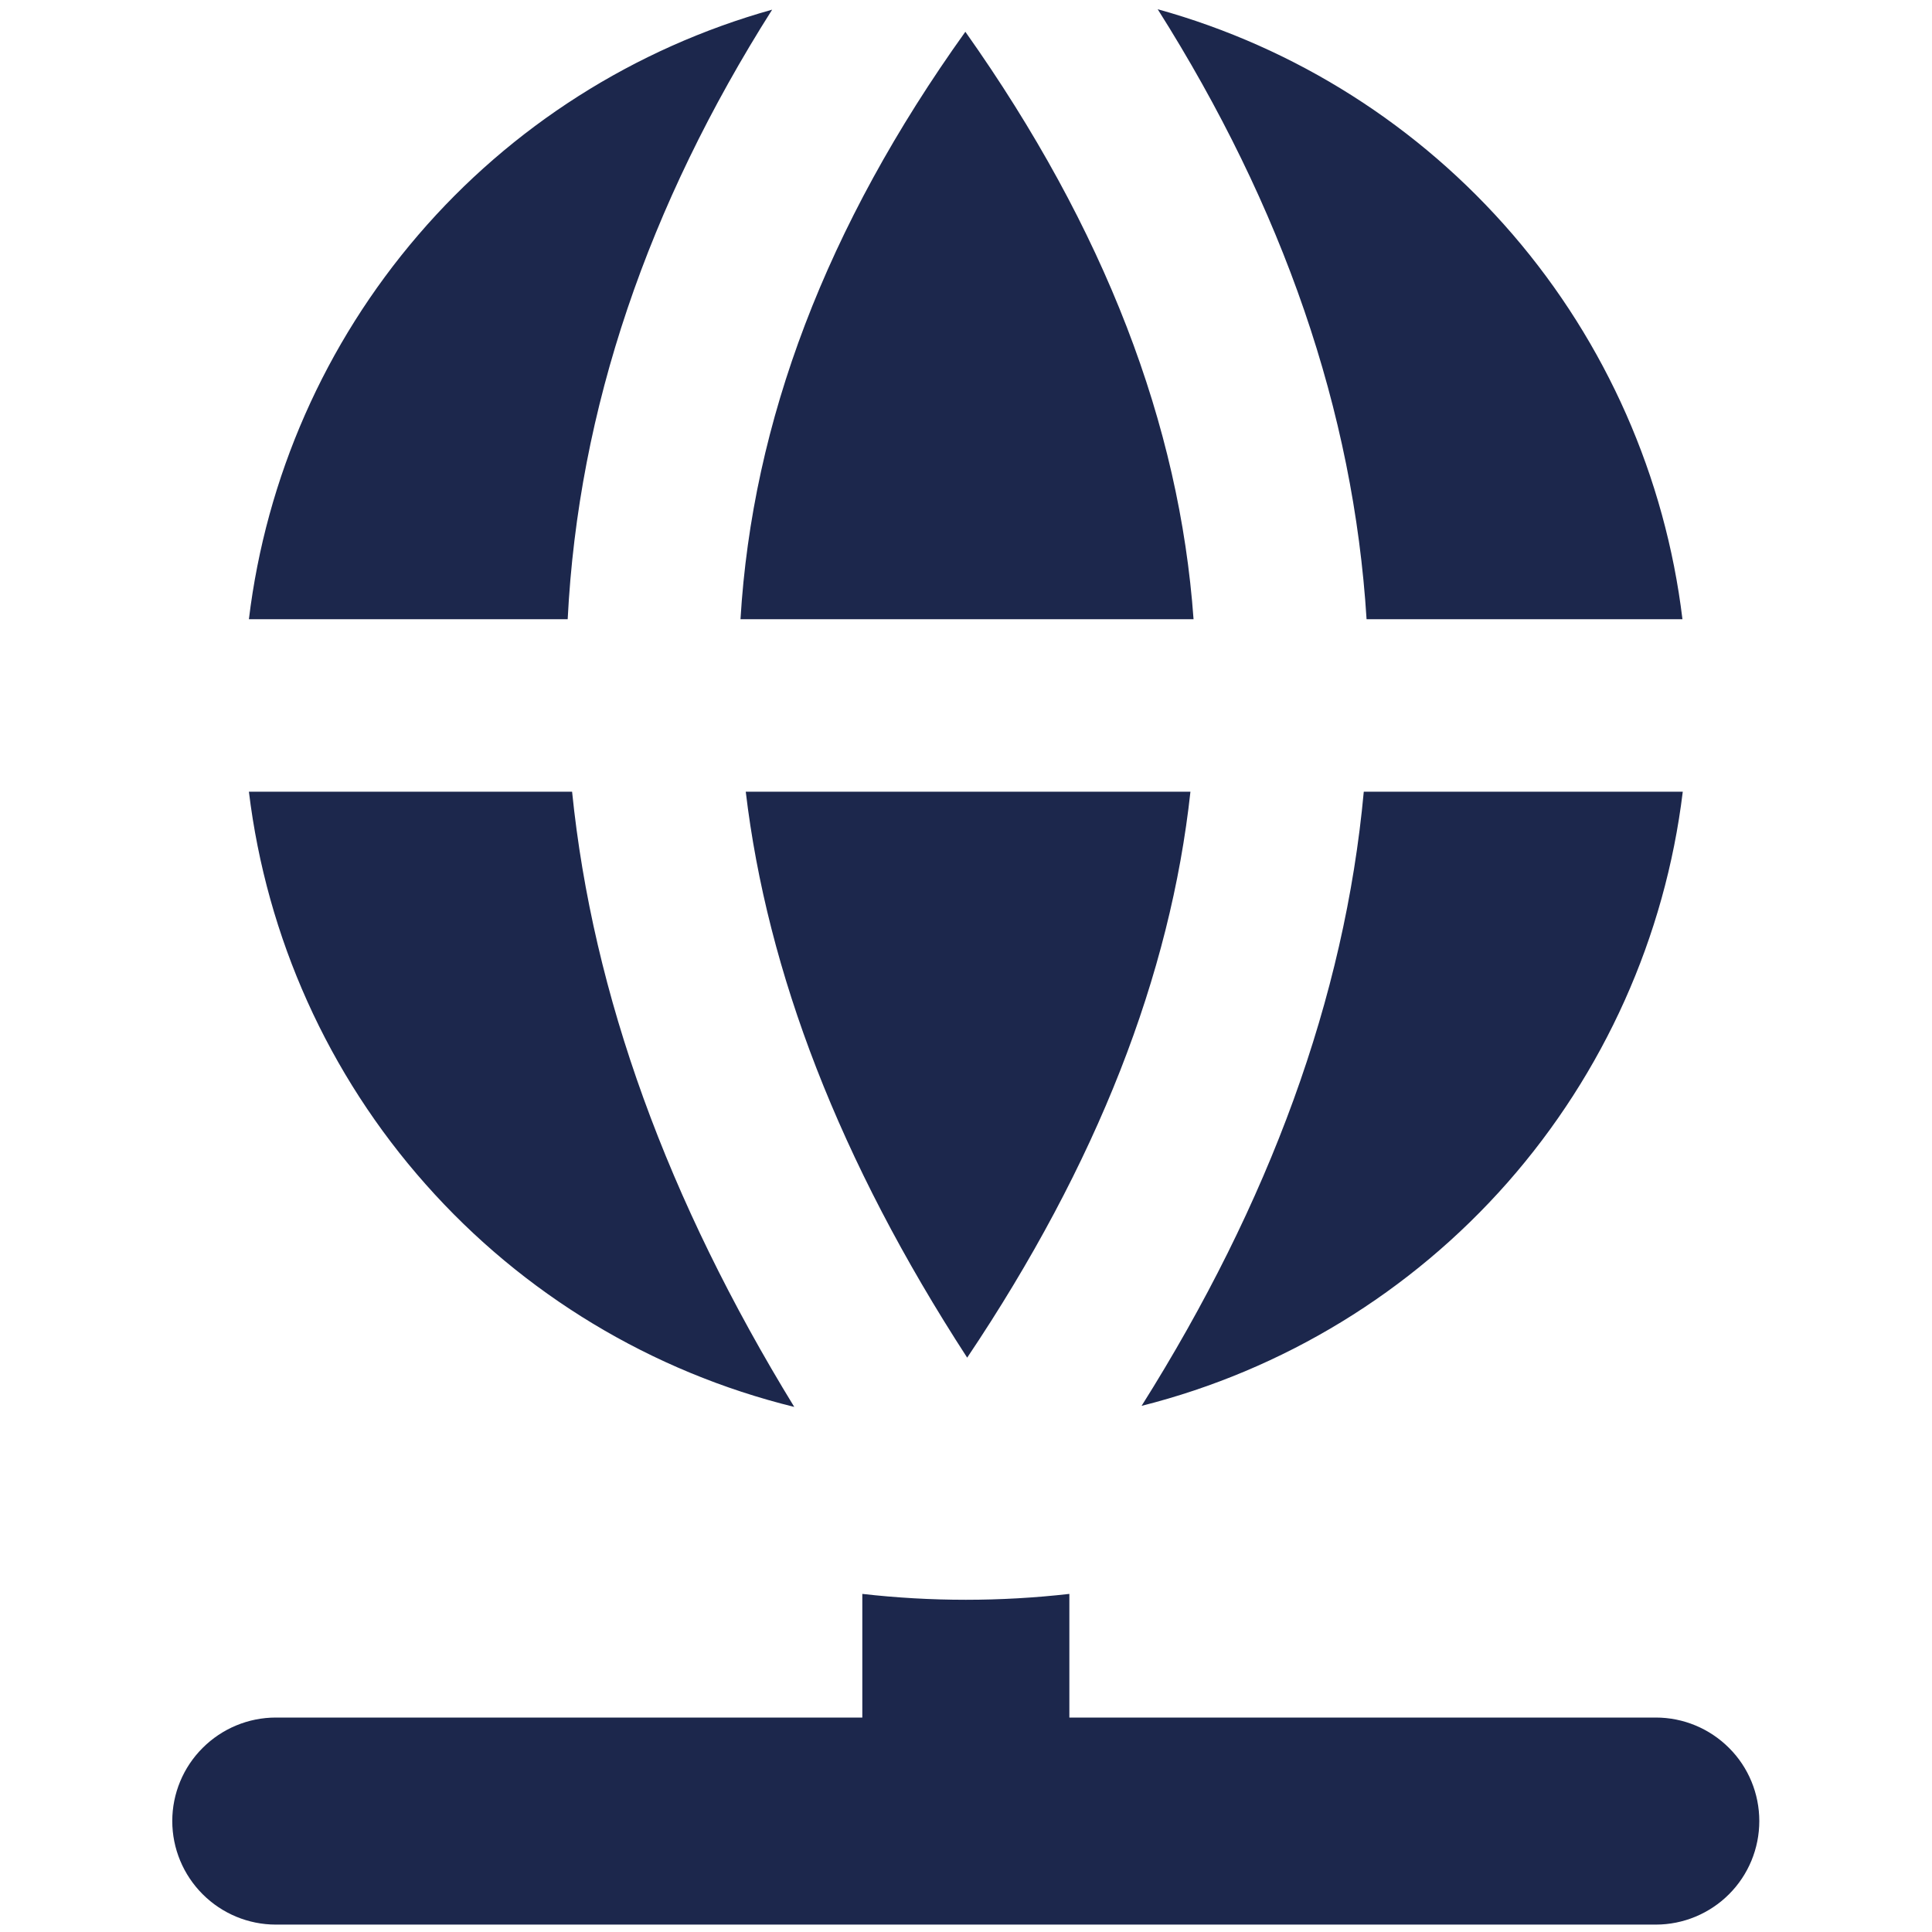 <svg width="18" height="18" viewBox="0 0 18 18" fill="none" xmlns="http://www.w3.org/2000/svg">
<g clip-path="url(#clip0_2096_5708)">
<path fill-rule="evenodd" clip-rule="evenodd" d="M2.319 5.769C2.479 4.446 3.028 3.201 3.896 2.19C4.763 1.179 5.911 0.449 7.194 0.09C6.039 1.912 5.388 3.806 5.289 5.769H2.319ZM2.319 7.376H5.33C5.523 9.274 6.221 11.184 7.4 13.108C6.071 12.781 4.873 12.058 3.966 11.034C3.058 10.011 2.484 8.735 2.319 7.376ZM15.678 7.376C15.514 8.727 14.944 9.997 14.044 11.019C13.144 12.04 11.956 12.765 10.636 13.098C11.827 11.206 12.529 9.297 12.706 7.376H15.678ZM9.011 12.649C10.225 10.84 10.905 9.084 11.091 7.376H6.948C7.148 9.058 7.819 10.813 9.011 12.649ZM6.899 5.769H11.12C10.99 3.959 10.297 2.137 8.994 0.296C7.696 2.109 7.009 3.929 6.899 5.769ZM15.676 5.769H12.732C12.611 3.828 11.953 1.932 10.786 0.086C12.072 0.443 13.223 1.173 14.094 2.185C14.964 3.196 15.515 4.444 15.675 5.769H15.676ZM8.034 14.85V16.002H2.57C2.314 16.002 2.069 16.104 1.888 16.285C1.707 16.465 1.605 16.711 1.605 16.966C1.605 17.222 1.707 17.467 1.888 17.648C2.069 17.829 2.314 17.931 2.57 17.931H15.427C15.683 17.931 15.928 17.829 16.109 17.648C16.29 17.467 16.391 17.222 16.391 16.966C16.391 16.711 16.29 16.465 16.109 16.285C15.928 16.104 15.683 16.002 15.427 16.002H9.963V14.85C9.322 14.923 8.675 14.923 8.034 14.85Z" fill="#1C274C"/>
</g>
<defs>
<clipPath id="clip0_2096_5708">
<rect width="18" height="18" fill="white"/>
</clipPath>
</defs>
</svg>
